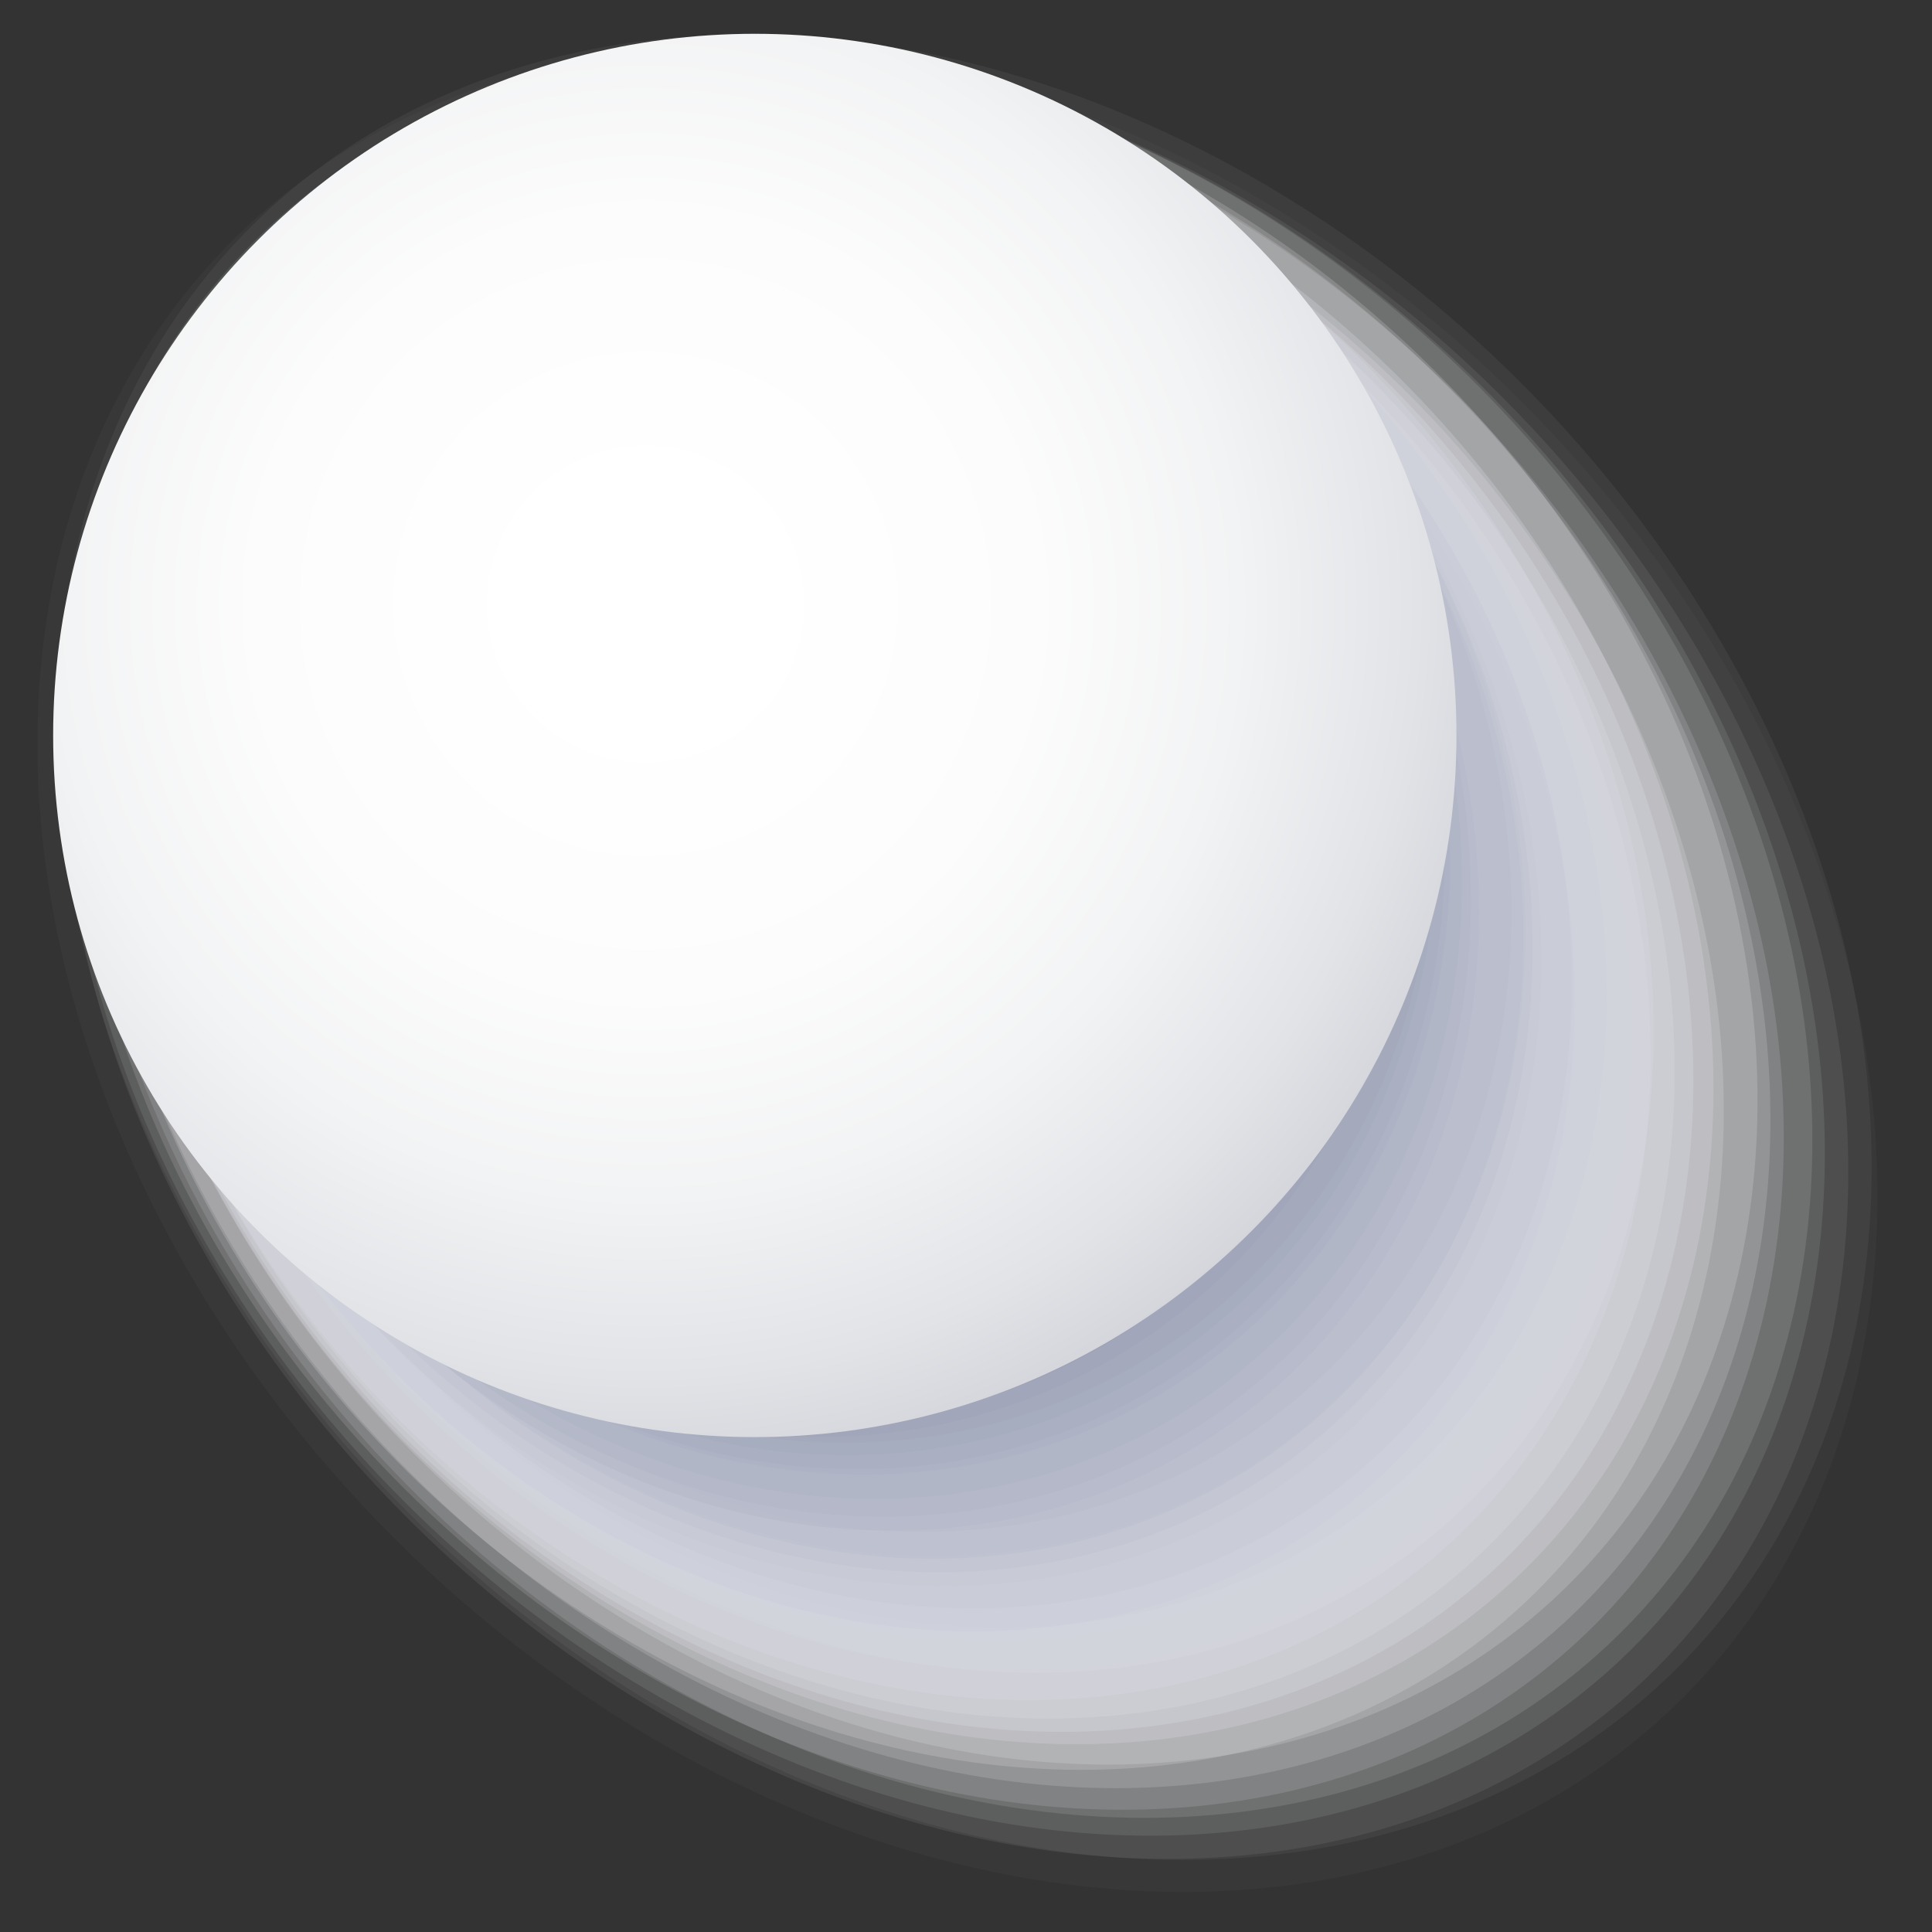 <?xml version="1.0" encoding="utf-8"?>
<!-- Generator: Adobe Illustrator 21.0.2, SVG Export Plug-In . SVG Version: 6.00 Build 0)  -->
<svg version="1.1" id="Layer_1" xmlns="http://www.w3.org/2000/svg" xmlns:xlink="http://www.w3.org/1999/xlink" x="0px" y="0px"
	 viewBox="0 0 258 258" style="enable-background:new 0 0 258 258;" xml:space="preserve">
<rect x="0" y="0" width="258" height="258" fill="#333333" stroke="none"/>
<style type="text/css">
	.st0{fill:#FFFFFF;fill-opacity:0;}
	.st1{opacity:2.400000e-02;fill:#FCFCFD;enable-background:new    ;}
	.st2{opacity:4.900000e-02;fill:#F9F9FB;enable-background:new    ;}
	.st3{opacity:7.300000e-02;fill:#F6F7F8;enable-background:new    ;}
	.st4{opacity:9.800000e-02;fill:#F3F4F6;enable-background:new    ;}
	.st5{opacity:0.122;fill:#F0F1F4;enable-background:new    ;}
	.st6{opacity:0.146;fill:#EDEEF2;enable-background:new    ;}
	.st7{opacity:0.171;fill:#EAECF0;enable-background:new    ;}
	.st8{opacity:0.195;fill:#E7E9EE;enable-background:new    ;}
	.st9{opacity:0.22;fill:#E4E6EB;enable-background:new    ;}
	.st10{opacity:0.244;fill:#E1E3E9;enable-background:new    ;}
	.st11{opacity:0.268;fill:#DFE0E7;enable-background:new    ;}
	.st12{opacity:0.293;fill:#DCDEE5;enable-background:new    ;}
	.st13{opacity:0.317;fill:#D9DBE3;enable-background:new    ;}
	.st14{opacity:0.341;fill:#D6D8E1;enable-background:new    ;}
	.st15{opacity:0.366;fill:#D3D5DE;enable-background:new    ;}
	.st16{opacity:0.39;fill:#D0D3DC;enable-background:new    ;}
	.st17{opacity:0.415;fill:#CDD0DA;enable-background:new    ;}
	.st18{opacity:0.439;fill:#CACDD8;enable-background:new    ;}
	.st19{opacity:0.463;fill:#C7CAD6;enable-background:new    ;}
	.st20{opacity:0.488;fill:#C4C7D4;enable-background:new    ;}
	.st21{opacity:0.512;fill:#C1C5D1;enable-background:new    ;}
	.st22{opacity:0.537;fill:#BEC2CF;enable-background:new    ;}
	.st23{opacity:0.561;fill:#BBBFCD;enable-background:new    ;}
	.st24{opacity:0.585;fill:#B8BCCB;enable-background:new    ;}
	.st25{opacity:0.61;fill:#B5B9C9;enable-background:new    ;}
	.st26{opacity:0.634;fill:#B2B7C7;enable-background:new    ;}
	.st27{opacity:0.659;fill:#AFB4C4;enable-background:new    ;}
	.st28{opacity:0.683;fill:#ACB1C2;enable-background:new    ;}
	.st29{opacity:0.707;fill:#A9AEC0;enable-background:new    ;}
	.st30{opacity:0.732;fill:#A6ACBE;enable-background:new    ;}
	.st31{opacity:0.756;fill:#A4A9BC;enable-background:new    ;}
	.st32{opacity:0.78;fill:#A1A6BA;enable-background:new    ;}
	.st33{opacity:0.805;fill:#9EA3B7;enable-background:new    ;}
	.st34{opacity:0.829;fill:#9BA0B5;enable-background:new    ;}
	.st35{opacity:0.854;fill:#989EB3;enable-background:new    ;}
	.st36{opacity:0.878;fill:#959BB1;enable-background:new    ;}
	.st37{opacity:0.902;fill:#9298AF;enable-background:new    ;}
	.st38{opacity:0.927;fill:#8F95AD;enable-background:new    ;}
	.st39{opacity:0.951;fill:#8C93AA;enable-background:new    ;}
	.st40{opacity:0.976;fill:#8990A8;enable-background:new    ;}
	.st41{fill:#868DA6;}
	.st42{fill:url(#SVGID_1_);}
</style>
<g transform="translate(-3232.002 1147.212)">
	<g transform="translate(0 0)">
		
			<ellipse transform="matrix(0.707 -0.707 0.707 0.707 1703.729 2078.574)" class="st0" cx="3360.9" cy="-1017.3" rx="108.2" ry="139.2"/>
		
			<ellipse transform="matrix(0.711 -0.703 0.703 0.711 1686.618 2068.335)" class="st1" cx="3360.1" cy="-1018.2" rx="106.9" ry="137.3"/>
		
			<ellipse transform="matrix(0.716 -0.699 0.699 0.716 1667.644 2057.039)" class="st2" cx="3359.4" cy="-1018.9" rx="105.8" ry="135.3"/>
		
			<ellipse transform="matrix(0.72 -0.694 0.694 0.72 1649.027 2045.754)" class="st3" cx="3358.6" cy="-1019.8" rx="104.6" ry="133.4"/>
		
			<ellipse transform="matrix(0.724 -0.69 0.69 0.724 1631.248 2034.781)" class="st4" cx="3357.8" cy="-1020.7" rx="103.5" ry="131.5"/>
		
			<ellipse transform="matrix(0.729 -0.685 0.685 0.729 1610.387 2021.96)" class="st5" cx="3357" cy="-1021.4" rx="102.4" ry="129.7"/>
		
			<ellipse transform="matrix(0.733 -0.68 0.68 0.733 1590.973 2009.748)" class="st6" cx="3356.2" cy="-1022.3" rx="101.3" ry="127.8"/>
		
			<ellipse transform="matrix(0.738 -0.675 0.675 0.738 1570.029 1996.538)" class="st7" cx="3355.4" cy="-1023.1" rx="100.2" ry="126"/>
		
			<ellipse transform="matrix(0.743 -0.67 0.67 0.743 1549.009 1983.112)" class="st8" cx="3354.7" cy="-1023.9" rx="99.2" ry="124.2"/>
		
			<ellipse transform="matrix(0.747 -0.664 0.664 0.747 1527.926 1969.302)" class="st9" cx="3353.8" cy="-1024.7" rx="98.1" ry="122.3"/>
		
			<ellipse transform="matrix(0.752 -0.659 0.659 0.752 1507.226 1955.659)" class="st10" cx="3353.1" cy="-1025.6" rx="97.1" ry="120.6"/>
		
			<ellipse transform="matrix(0.757 -0.653 0.653 0.757 1484.324 1940.43)" class="st11" cx="3352.3" cy="-1026.4" rx="96.1" ry="118.8"/>
		
			<ellipse transform="matrix(0.762 -0.647 0.647 0.762 1461.546 1925.037)" class="st12" cx="3351.5" cy="-1027.2" rx="95.1" ry="117.1"/>
		
			<ellipse transform="matrix(0.767 -0.641 0.641 0.767 1437.989 1908.947)" class="st13" cx="3350.7" cy="-1028" rx="94.2" ry="115.4"/>
		
			<ellipse transform="matrix(0.773 -0.635 0.635 0.773 1414.48 1892.62)" class="st14" cx="3350" cy="-1028.8" rx="93.3" ry="113.8"/>
		
			<ellipse transform="matrix(0.778 -0.628 0.628 0.778 1390.244 1875.481)" class="st15" cx="3349.2" cy="-1029.6" rx="92.4" ry="112.1"/>
		
			<ellipse transform="matrix(0.783 -0.622 0.622 0.783 1365.713 1857.887)" class="st16" cx="3348.4" cy="-1030.5" rx="91.6" ry="110.5"/>
		
			<ellipse transform="matrix(0.789 -0.615 0.615 0.789 1341.362 1840.141)" class="st17" cx="3347.7" cy="-1031.3" rx="90.8" ry="109"/>
		
			<ellipse transform="matrix(0.794 -0.607 0.607 0.794 1314.789 1820.455)" class="st18" cx="3346.8" cy="-1032.1" rx="89.9" ry="107.3"/>
		
			<ellipse transform="matrix(0.8 -0.6 0.6 0.8 1289.322 1801.297)" class="st19" cx="3346" cy="-1032.9" rx="89.2" ry="105.9"/>
		
			<ellipse transform="matrix(0.805 -0.593 0.593 0.805 1263.352 1781.436)" class="st20" cx="3345.4" cy="-1033.8" rx="88.6" ry="104.5"/>
		
			<ellipse transform="matrix(0.811 -0.585 0.585 0.811 1236.249 1760.284)" class="st21" cx="3344.5" cy="-1034.6" rx="87.8" ry="103"/>
		
			<ellipse transform="matrix(0.817 -0.577 0.577 0.817 1209.074 1738.72)" class="st22" cx="3343.7" cy="-1035.4" rx="87.2" ry="101.6"/>
		
			<ellipse transform="matrix(0.823 -0.568 0.568 0.823 1181.578 1716.492)" class="st23" cx="3342.9" cy="-1036.2" rx="86.6" ry="100.2"/>
		
			<ellipse transform="matrix(0.829 -0.56 0.56 0.829 1153.671 1693.512)" class="st24" cx="3342.1" cy="-1037" rx="86" ry="98.9"/>
		
			<ellipse transform="matrix(0.834 -0.551 0.551 0.834 1125.428 1669.798)" class="st25" cx="3341.3" cy="-1037.9" rx="85.5" ry="97.6"/>
		
			<ellipse transform="matrix(0.84 -0.542 0.542 0.84 1096.859 1645.341)" class="st26" cx="3340.6" cy="-1038.7" rx="85" ry="96.3"/>
		
			<ellipse transform="matrix(0.846 -0.533 0.533 0.846 1068.172 1620.272)" class="st27" cx="3339.8" cy="-1039.5" rx="84.5" ry="95.1"/>
		
			<ellipse transform="matrix(0.852 -0.524 0.524 0.852 1038.968 1594.249)" class="st28" cx="3339" cy="-1040.3" rx="84.1" ry="94"/>
		
			<ellipse transform="matrix(0.858 -0.514 0.514 0.858 1009.628 1567.551)" class="st29" cx="3338.2" cy="-1041.2" rx="83.8" ry="92.9"/>
		
			<ellipse transform="matrix(0.864 -0.504 0.504 0.864 979.644 1539.711)" class="st30" cx="3337.5" cy="-1042" rx="83.5" ry="91.8"/>
		
			<ellipse transform="matrix(0.87 -0.494 0.494 0.87 950.495 1511.978)" class="st31" cx="3336.7" cy="-1042.8" rx="83.2" ry="90.8"/>
		
			<ellipse transform="matrix(0.875 -0.484 0.484 0.875 921.991 1484.255)" class="st32" cx="3335.9" cy="-1043.7" rx="83" ry="89.8"/>
		
			<ellipse transform="matrix(0.881 -0.473 0.473 0.881 890.765 1453.339)" class="st33" cx="3335.1" cy="-1044.5" rx="82.8" ry="88.8"/>
		
			<ellipse transform="matrix(0.887 -0.462 0.462 0.887 861.078 1423.189)" class="st34" cx="3334.3" cy="-1045.3" rx="82.7" ry="88"/>
		
			<ellipse transform="matrix(0.892 -0.451 0.451 0.892 830.633 1391.55)" class="st35" cx="3333.5" cy="-1046.1" rx="82.6" ry="87.1"/>
		
			<ellipse transform="matrix(0.898 -0.44 0.44 0.898 801.524 1360.592)" class="st36" cx="3332.7" cy="-1046.9" rx="82.6" ry="86.4"/>
		
			<ellipse transform="matrix(0.903 -0.429 0.429 0.903 771.984 1328.415)" class="st37" cx="3331.9" cy="-1047.8" rx="82.6" ry="85.6"/>
		
			<ellipse transform="matrix(0.909 -0.418 0.418 0.909 742.409 1295.463)" class="st38" cx="3331.2" cy="-1048.6" rx="82.7" ry="85"/>
		
			<ellipse transform="matrix(0.914 -0.406 0.406 0.914 712.764 1261.625)" class="st39" cx="3330.4" cy="-1049.4" rx="82.9" ry="84.4"/>
		
			<ellipse transform="matrix(0.919 -0.394 0.394 0.919 684.046 1227.991)" class="st40" cx="3329.6" cy="-1050.2" rx="83" ry="83.8"/>
		
			<ellipse transform="matrix(0.707 -0.707 0.707 0.707 1718.189 2045.987)" class="st41" cx="3328.8" cy="-1051" rx="83.3" ry="83.3"/>
	</g>
	
		<radialGradient id="SVGID_1_" cx="3225.788" cy="-887.179" r="3.058" gradientTransform="matrix(45.734 0 0 -45.734 -144209.734 -41640.742)" gradientUnits="userSpaceOnUse">
		<stop  offset="0.107" style="stop-color:#FFFFFF"/>
		<stop  offset="0.375" style="stop-color:#FCFCFC"/>
		<stop  offset="0.568" style="stop-color:#F2F3F4"/>
		<stop  offset="0.738" style="stop-color:#E2E3E7"/>
		<stop  offset="0.894" style="stop-color:#CCCED4"/>
		<stop  offset="1" style="stop-color:#B9BBC4"/>
	</radialGradient>
	<circle class="st42" cx="3332.8" cy="-1049" r="93.7"/>
</g>
</svg>
